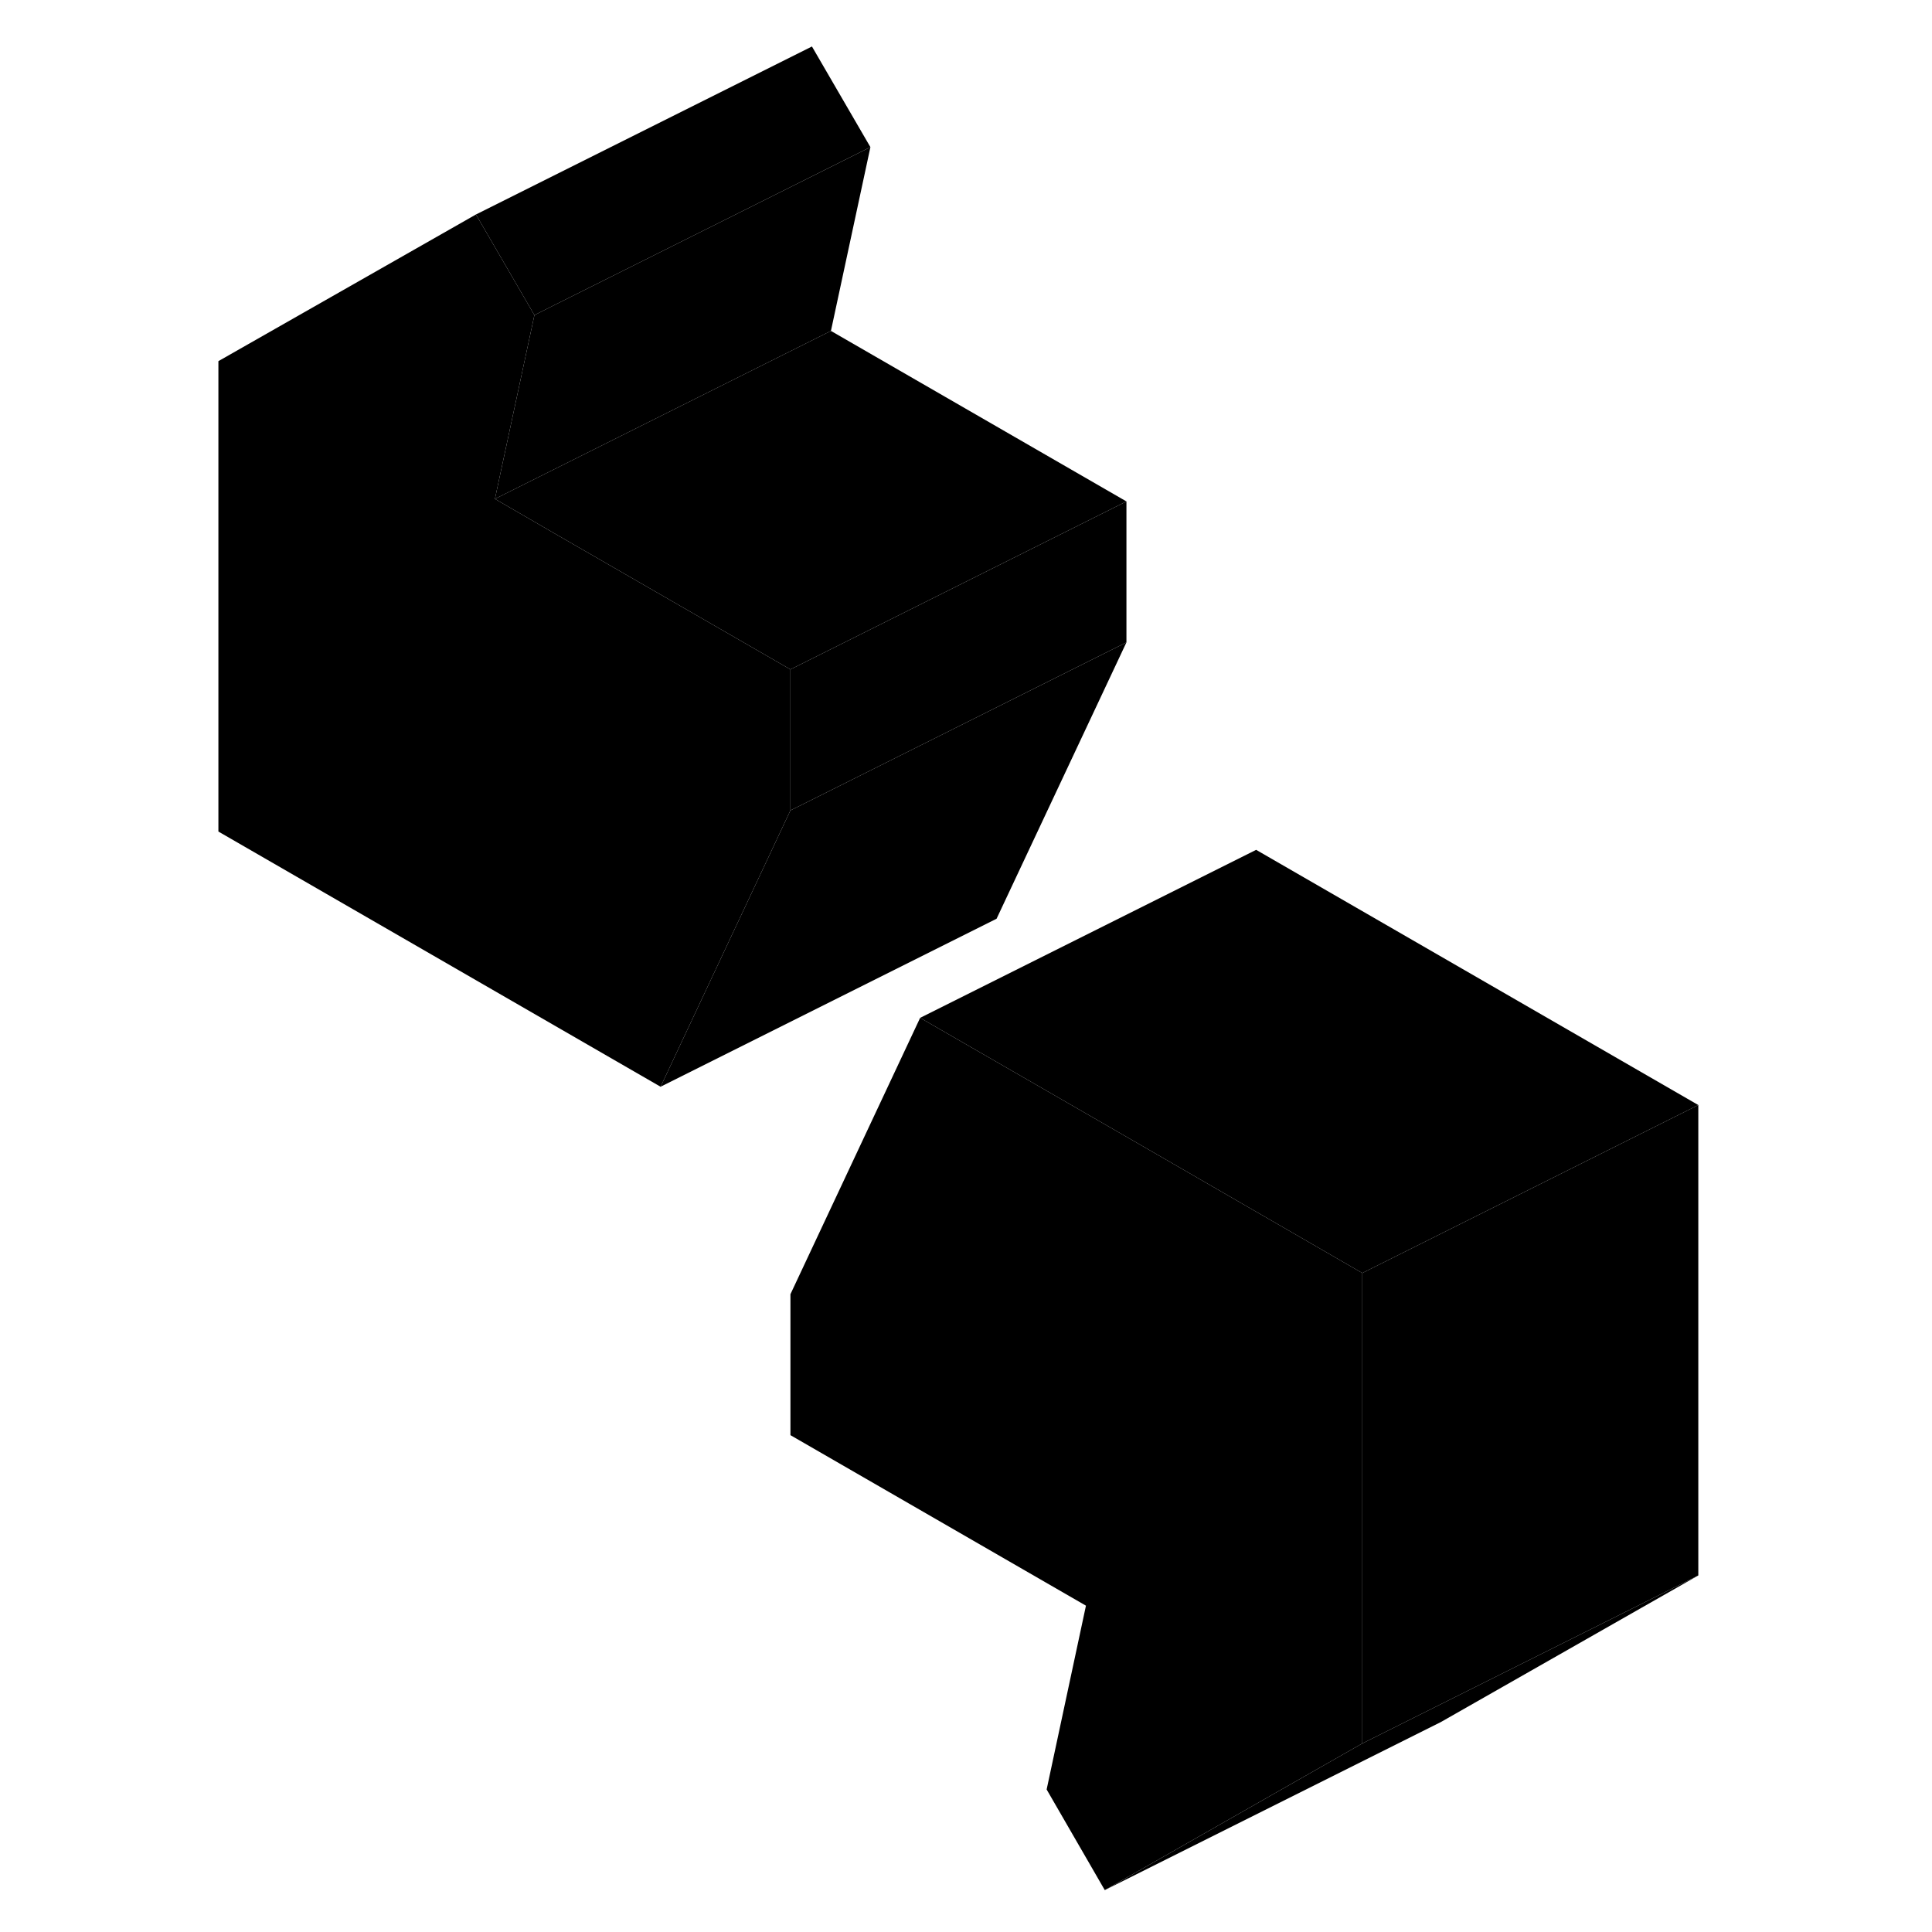 <svg width="48" height="48" viewBox="0 0 93 115" class="pr-icon-iso-duotone-secondary"
     xmlns="http://www.w3.org/2000/svg" stroke-width="1px" stroke-linecap="round" stroke-linejoin="round">
    <path d="M90.09 93.776L74.76 102.506L54.76 112.506L70.09 103.776L90.09 93.776Z" class="pr-icon-iso-duotone-primary-stroke" stroke-linejoin="round"/>
    <path d="M90.09 65.776V93.776L70.09 103.776V75.776L90.09 65.776Z" class="pr-icon-iso-duotone-primary-stroke" stroke-linejoin="round"/>
    <path d="M70.09 75.776V103.776L54.76 112.506L51.3 106.516L53.64 95.576L36.05 85.426V77.036L43.77 60.586L56.05 67.666L70.09 75.776Z" class="pr-icon-iso-duotone-primary-stroke" stroke-linejoin="round"/>
    <path d="M56.05 38.237L48.32 54.687L28.32 64.687L36.05 48.237L36.64 47.947L56.05 38.237Z" class="pr-icon-iso-duotone-primary-stroke" stroke-linejoin="round"/>
    <path d="M56.05 29.847V38.237L36.64 47.947L36.05 48.237V39.847L56.05 29.847Z" class="pr-icon-iso-duotone-primary-stroke" stroke-linejoin="round"/>
    <path d="M36.05 39.847V48.237L28.32 64.687L2 49.497V21.497L17.33 12.767L20.81 18.757L18.46 29.697L22 31.747L36.05 39.847Z" class="pr-icon-iso-duotone-primary-stroke" stroke-linejoin="round"/>
    <path d="M40.81 8.757L22 18.157L20.81 18.757L17.33 12.767L37.33 2.767L40.81 8.757Z" class="pr-icon-iso-duotone-primary-stroke" stroke-linejoin="round"/>
    <path d="M40.81 8.757L38.46 19.697L22 27.927L18.46 29.697L20.81 18.757L22 18.157L40.81 8.757Z" class="pr-icon-iso-duotone-primary-stroke" stroke-linejoin="round"/>
    <path d="M56.05 29.847L36.05 39.847L22 31.747L18.46 29.697L22 27.927L38.46 19.697L56.05 29.847Z" class="pr-icon-iso-duotone-primary-stroke" stroke-linejoin="round"/>
    <path d="M90.09 65.776L70.09 75.776L56.05 67.666L43.77 60.586L63.77 50.586L90.09 65.776Z" class="pr-icon-iso-duotone-primary-stroke" stroke-linejoin="round"/>
</svg>